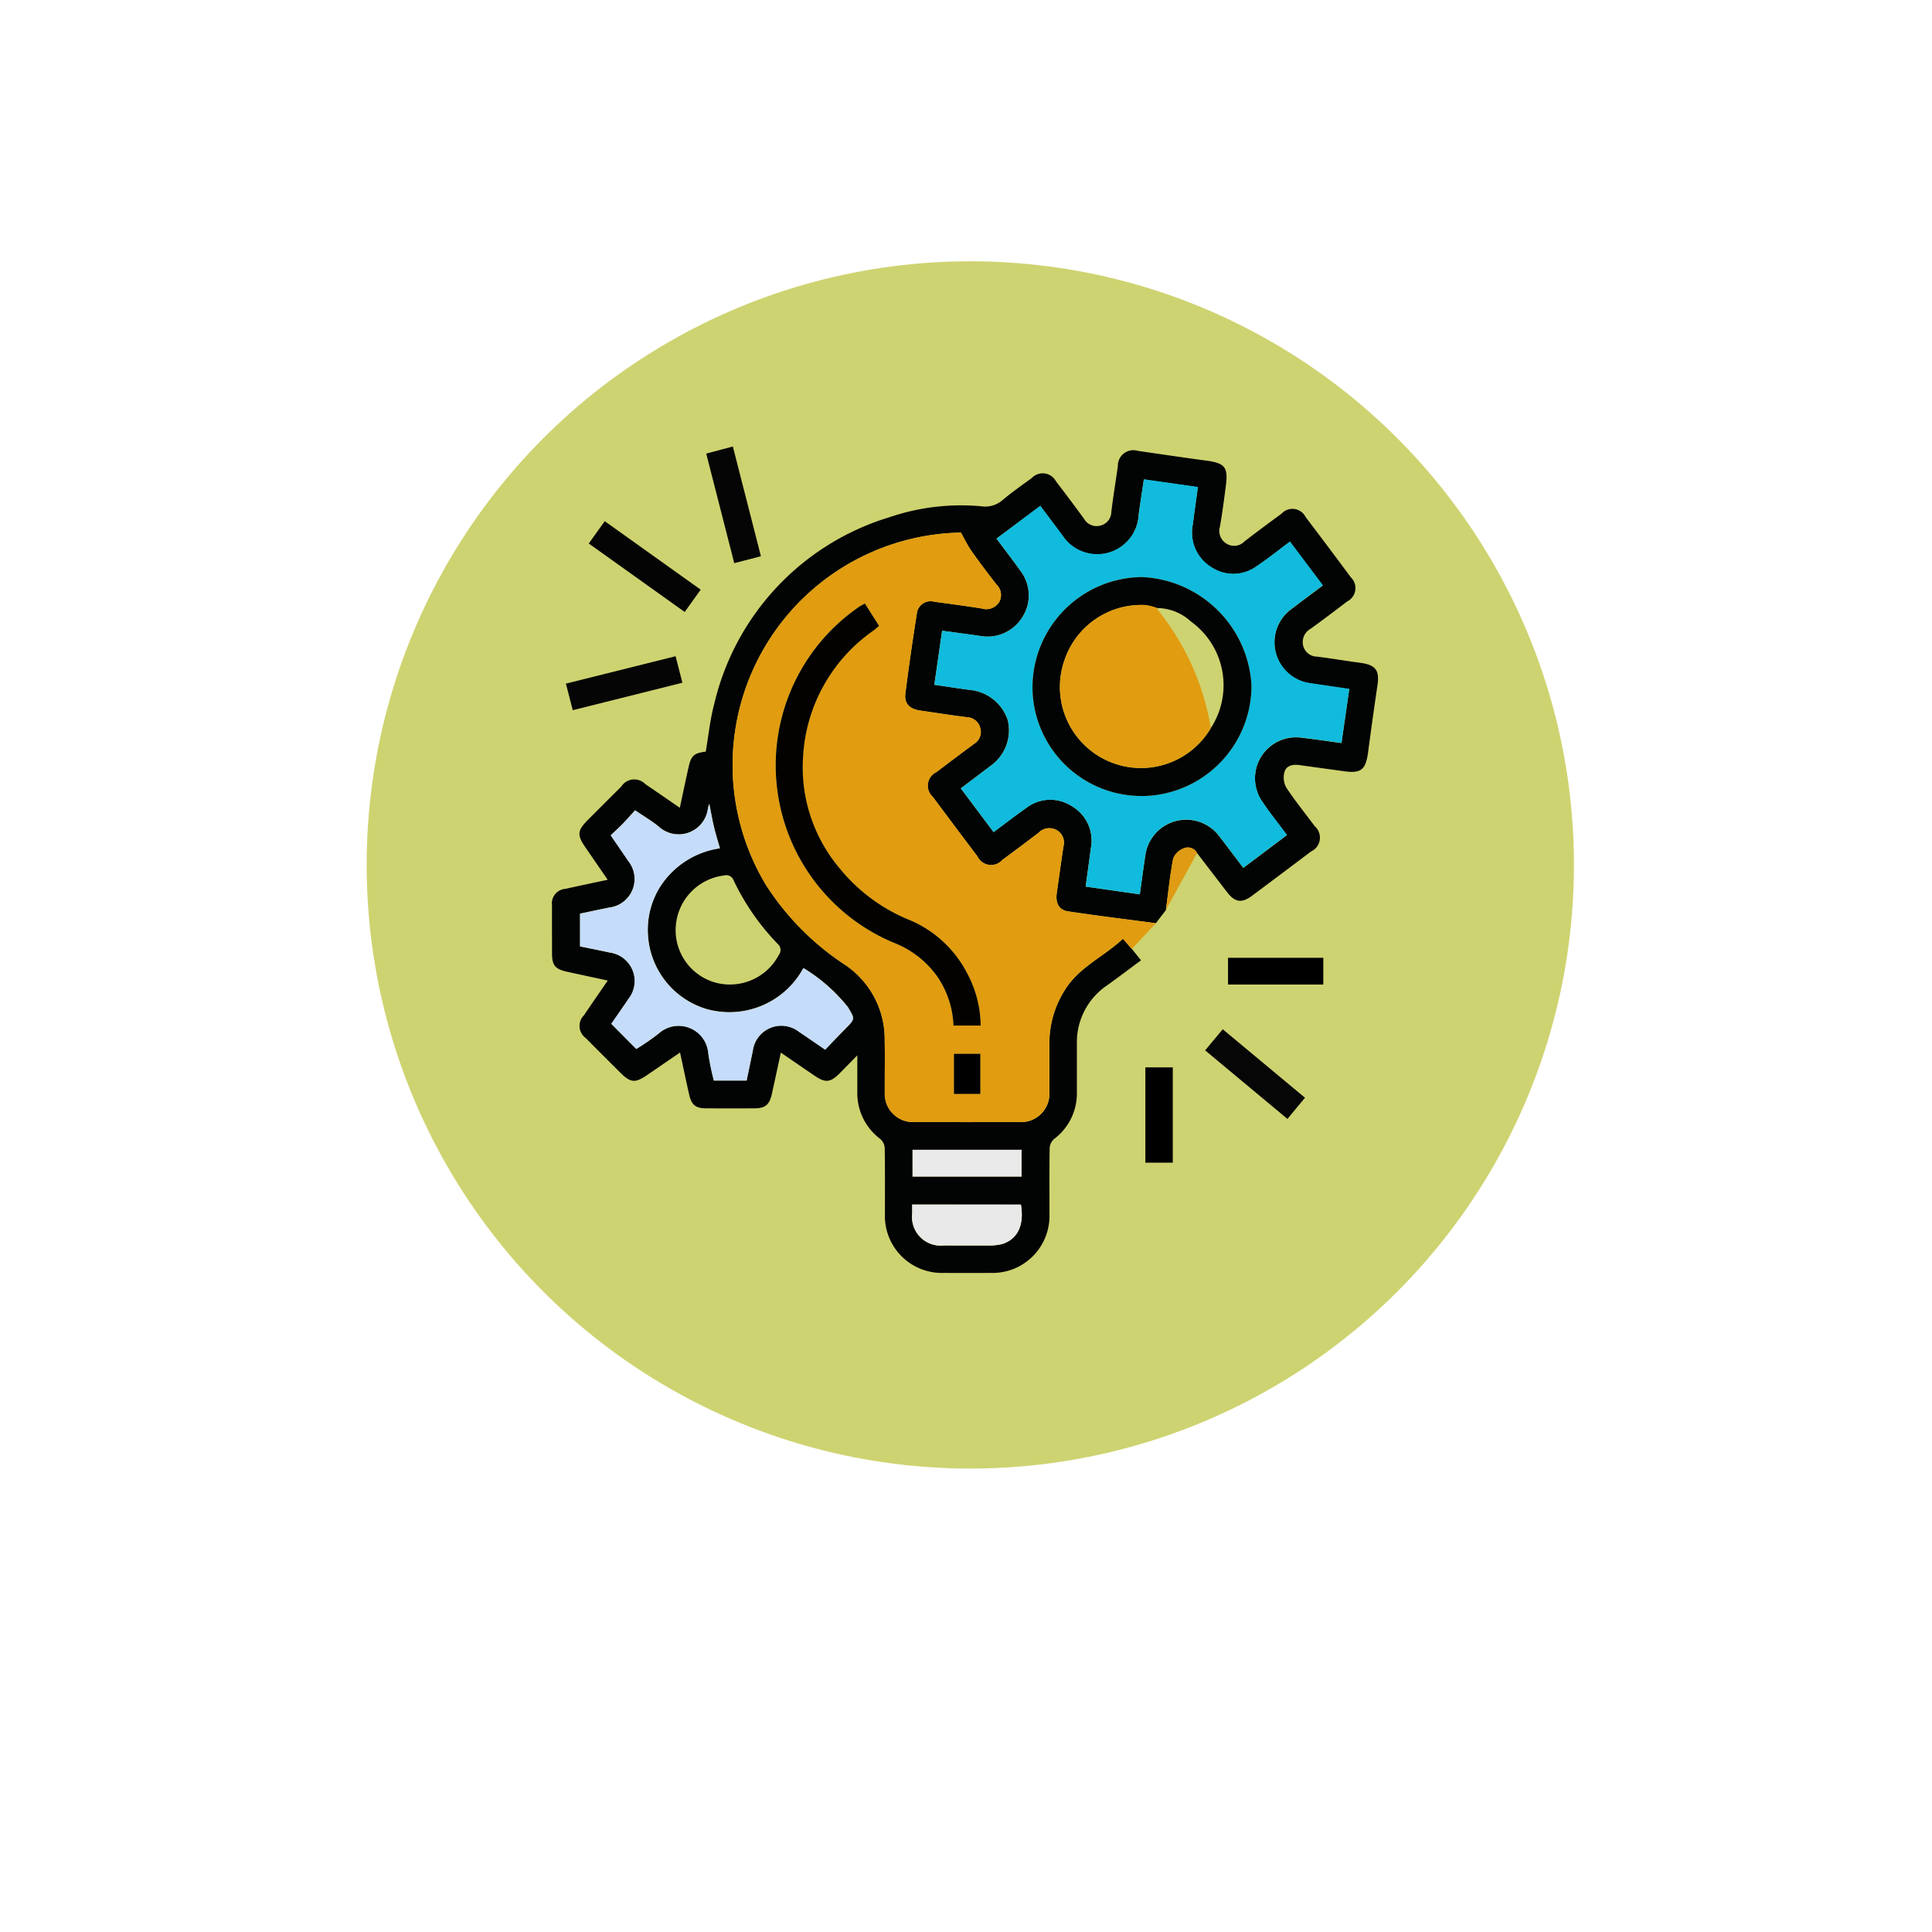 <svg xmlns="http://www.w3.org/2000/svg" xmlns:xlink="http://www.w3.org/1999/xlink" width="108.82" height="108.82" viewBox="0 0 108.82 108.82"><defs><filter id="a" x="0" y="0" width="108.82" height="108.82" filterUnits="userSpaceOnUse"><feOffset dy="6" input="SourceAlpha"/><feGaussianBlur stdDeviation="4.5" result="b"/><feFlood flood-opacity="0.161"/><feComposite operator="in" in2="b"/><feComposite in="SourceGraphic"/></filter><clipPath id="c"><rect width="50" height="50" fill="none"/></clipPath></defs><g transform="translate(-169.68 -898.283)"><g transform="matrix(1, 0, 0, 1, 169.68, 898.28)" filter="url(#a)"><g transform="translate(13.5 7.5)" fill="#fff"><path d="M 40.91 71.82 C 23.866 71.82 10 57.954 10 40.91 C 10 23.866 23.866 10 40.91 10 C 57.954 10 71.82 23.866 71.82 40.91 C 71.82 57.954 57.954 71.82 40.91 71.82 Z" stroke="none"/><path d="M 40.91 20 C 29.38 20 20 29.38 20 40.91 C 20 52.44 29.38 61.82 40.91 61.82 C 52.44 61.82 61.82 52.44 61.82 40.91 C 61.82 29.38 52.44 20 40.91 20 M 40.91 0 C 63.504 0 81.82 18.316 81.82 40.91 C 81.82 63.504 63.504 81.82 40.91 81.82 C 18.316 81.82 0 63.504 0 40.91 C 0 18.316 18.316 0 40.91 0 Z" stroke="none" fill="#fff"/></g></g><circle cx="34" cy="34" r="34" transform="translate(190.333 913)" fill="#ced371"/><g transform="translate(199.333 922)"><g clip-path="url(#c)"><path d="M46.464,39.52l-.569.743c-1.655-.22-3.313-.421-4.963-.671-.5-.076-.7-.48-.618-1.03.125-.875.243-1.751.376-2.625a.8.8,0,0,0-.372-.913.834.834,0,0,0-1.019.135c-.676.519-1.36,1.029-2.045,1.535a.849.849,0,0,1-1.4-.184q-1.265-1.675-2.517-3.359a.846.846,0,0,1,.2-1.4c.7-.535,1.411-1.068,2.123-1.593a.782.782,0,0,0,.348-.879.8.8,0,0,0-.764-.621c-.877-.109-1.75-.247-2.625-.374-.6-.087-.905-.4-.833-.962q.288-2.247.644-4.485a.781.781,0,0,1,.986-.682c.892.121,1.785.237,2.673.382a.864.864,0,0,0,.973-.347.82.82,0,0,0-.155-1.016c-.47-.613-.939-1.226-1.384-1.857-.223-.316-.391-.67-.611-1.056.037,0-.01,0-.057,0q-.145,0-.289.011A13.092,13.092,0,0,0,23.941,38.119a15.171,15.171,0,0,0,4.446,4.486,5.04,5.04,0,0,1,2.236,4.271c.02.965,0,1.931.005,2.9a1.594,1.594,0,0,0,1.7,1.687q2.921.009,5.842,0A1.6,1.6,0,0,0,39.9,49.751c.006-.933,0-1.866,0-2.8a5.574,5.574,0,0,1,.868-2.918c.787-1.288,2.172-1.871,3.277-2.894l.5.573.515.641c-.645.477-1.27.95-1.906,1.407a3.861,3.861,0,0,0-1.706,3.283c0,.917,0,1.835,0,2.752a3.215,3.215,0,0,1-1.289,2.626.737.737,0,0,0-.245.5c-.021,1.239-.008,2.478-.012,3.717a3.209,3.209,0,0,1-3.31,3.322q-1.328.006-2.656,0a3.208,3.208,0,0,1-3.3-3.327c0-1.239.009-2.478-.012-3.717a.739.739,0,0,0-.249-.5A3.218,3.218,0,0,1,29.08,49.79c0-.654,0-1.308,0-2.084-.386.391-.692.707-1,1.018-.516.513-.8.542-1.39.139-.623-.422-1.243-.85-1.917-1.311-.175.806-.337,1.565-.505,2.323-.137.62-.371.813-.992.816q-1.352.006-2.7,0c-.6,0-.834-.188-.969-.783-.173-.763-.332-1.53-.512-2.362L17.24,48.816c-.671.461-.932.439-1.506-.133-.65-.648-1.3-1.293-1.945-1.947a.844.844,0,0,1-.111-1.281c.431-.638.87-1.27,1.346-1.963-.8-.174-1.558-.334-2.313-.5-.656-.148-.824-.36-.827-1.029,0-.9-.005-1.8,0-2.7a.82.82,0,0,1,.764-.936c.767-.173,1.537-.332,2.372-.511l-1.262-1.837c-.472-.689-.447-.94.152-1.54q.939-.939,1.878-1.877a.867.867,0,0,1,1.354-.132c.634.43,1.264.866,1.942,1.331.173-.809.327-1.557.495-2.3.145-.642.315-.785.964-.861.156-.9.244-1.814.479-2.69a14.439,14.439,0,0,1,9.86-10.512,12.535,12.535,0,0,1,5.182-.619,1.478,1.478,0,0,0,1.189-.342c.527-.446,1.1-.842,1.654-1.25a.848.848,0,0,1,1.366.191c.537.7,1.071,1.408,1.59,2.124a.809.809,0,0,0,.919.362.8.8,0,0,0,.606-.774c.106-.861.246-1.718.368-2.577a.872.872,0,0,1,1.126-.855c1.288.188,2.577.377,3.867.551,1.025.139,1.22.364,1.093,1.377-.1.781-.2,1.563-.337,2.338a.835.835,0,0,0,.367.958.81.81,0,0,0,1.015-.123c.686-.532,1.385-1.047,2.085-1.561a.83.83,0,0,1,1.359.188q1.284,1.69,2.548,3.395a.843.843,0,0,1-.208,1.36c-.678.516-1.356,1.032-2.047,1.531a.857.857,0,0,0-.425.983.813.813,0,0,0,.787.594c.8.1,1.59.237,2.387.341.909.118,1.135.415,1,1.308q-.276,1.86-.522,3.724c-.134,1.009-.394,1.217-1.384,1.077-.828-.117-1.657-.226-2.484-.343-.369-.052-.734.023-.842.384a1.179,1.179,0,0,0,.1.881c.494.751,1.065,1.451,1.6,2.174a.858.858,0,0,1-.205,1.428q-1.655,1.25-3.318,2.49c-.594.442-.97.378-1.426-.218l-1.67-2.177a.6.6,0,0,0-.793-.253,1.017,1.017,0,0,0-.559.571c-.18.957-.279,1.929-.408,2.895m-1.471-.883c.112-.793.205-1.509.315-2.223a2.326,2.326,0,0,1,4.178-1.037c.447.58.885,1.166,1.337,1.762l2.459-1.849c-.474-.636-.95-1.223-1.367-1.849a2.31,2.31,0,0,1,2.209-3.633c.731.083,1.459.193,2.229.3l.436-3.042c-.746-.109-1.459-.211-2.171-.318a2.327,2.327,0,0,1-1.047-4.216c.569-.436,1.146-.86,1.731-1.3l-1.855-2.464c-.634.472-1.22.947-1.846,1.363a2.224,2.224,0,0,1-2.585.073,2.284,2.284,0,0,1-1.045-2.372c.094-.7.19-1.393.291-2.136l-3.042-.434c-.1.7-.209,1.346-.293,2a2.339,2.339,0,0,1-4.309,1.134c-.406-.537-.809-1.076-1.233-1.642L36.918,18.6c.473.635.924,1.219,1.351,1.819a2.267,2.267,0,0,1,.093,2.625,2.3,2.3,0,0,1-2.376,1.036c-.7-.1-1.395-.191-2.132-.292l-.437,3.045c.7.1,1.353.206,2,.29a2.494,2.494,0,0,1,2.135,1.7,2.449,2.449,0,0,1-.977,2.584c-.548.417-1.1.831-1.667,1.262l1.847,2.463c.634-.471,1.217-.927,1.823-1.348a2.214,2.214,0,0,1,2.582-.113,2.238,2.238,0,0,1,1.075,2.352c-.094.714-.193,1.427-.295,2.178l3.048.436M22.847,49.124c.119-.574.234-1.122.347-1.67a1.622,1.622,0,0,1,2.613-1.073c.476.32.947.647,1.465,1,.4-.417.775-.814,1.158-1.2.529-.536.521-.527.121-1.195a9.442,9.442,0,0,0-2.505-2.2,4.741,4.741,0,0,1-5.507,2.293,4.638,4.638,0,0,1-3.247-4.129,4.554,4.554,0,0,1,.72-2.8,4.807,4.807,0,0,1,3.331-2.111c-.12-.426-.24-.805-.332-1.191-.1-.4-.166-.815-.265-1.313a1.982,1.982,0,0,0-.077.259,1.662,1.662,0,0,1-2.754,1.04c-.4-.335-.864-.6-1.35-.935-.239.263-.448.507-.672.737s-.459.44-.7.672c.351.513.669.973.982,1.437a1.622,1.622,0,0,1-1.086,2.635c-.545.113-1.09.229-1.623.34v1.851c.583.12,1.134.228,1.683.348a1.619,1.619,0,0,1,1.05,2.6c-.32.478-.651.948-.971,1.414l1.408,1.412a13.9,13.9,0,0,0,1.252-.864,1.678,1.678,0,0,1,2.805,1.128A14.413,14.413,0,0,0,21,49.124Zm-4-8.505a3.063,3.063,0,0,0,2.311,3.007,3.116,3.116,0,0,0,3.5-1.573.454.454,0,0,0-.064-.627,13.454,13.454,0,0,1-2.483-3.58.436.436,0,0,0-.528-.273,3.1,3.1,0,0,0-2.735,3.046M32.171,56.11c0,.192,0,.35,0,.508a1.618,1.618,0,0,0,1.78,1.8c.8,0,1.607.005,2.411,0a3.3,3.3,0,0,0,.811-.064c.921-.246,1.322-1.062,1.123-2.237Zm.021-1.578h6.139V53.027H32.192Z" transform="translate(-10.445 -11.98)" fill="#020303"/><path d="M118.648,75.422l-.5-.573c-1.1,1.023-2.489,1.606-3.277,2.894a5.574,5.574,0,0,0-.868,2.918c-.007.933,0,1.866,0,2.8a1.6,1.6,0,0,1-1.726,1.709q-2.921.007-5.842,0a1.594,1.594,0,0,1-1.7-1.687c-.007-.965.015-1.931-.005-2.9a5.04,5.04,0,0,0-2.236-4.271,15.171,15.171,0,0,1-4.446-4.486,13.092,13.092,0,0,1,10.629-19.844q.145-.009.289-.011c.047,0,.094.008.057,0,.221.386.389.74.611,1.056.445.631.914,1.244,1.384,1.857a.82.82,0,0,1,.155,1.016.864.864,0,0,1-.973.347c-.888-.145-1.781-.261-2.673-.382a.781.781,0,0,0-.986.682q-.356,2.237-.644,4.485c-.072.563.236.876.833.962.875.127,1.748.265,2.625.374a.8.8,0,0,1,.764.621.782.782,0,0,1-.348.879c-.712.525-1.418,1.058-2.123,1.593a.846.846,0,0,0-.2,1.4q1.252,1.684,2.517,3.359a.849.849,0,0,0,1.4.184c.686-.507,1.369-1.016,2.045-1.535a.834.834,0,0,1,1.019-.135.8.8,0,0,1,.372.913c-.133.874-.251,1.75-.376,2.625-.079.55.115.954.618,1.03,1.651.249,3.308.451,4.963.671l-1.355,1.45M103.613,55.963c-.134.078-.246.135-.349.2a10.834,10.834,0,0,0,1.963,18.9,5.427,5.427,0,0,1,2.475,1.924,5.234,5.234,0,0,1,.9,2.746h1.528a6.345,6.345,0,0,0-.777-2.976,6.457,6.457,0,0,0-3.194-2.954,9.853,9.853,0,0,1-3.989-2.946,8.823,8.823,0,0,1-2.042-6.266,9.279,9.279,0,0,1,3.98-7.117c.1-.073.193-.16.3-.252l-.8-1.262m5.018,27.624h1.485V81.328h-1.485Z" transform="translate(-84.554 -45.689)" fill="#e19c10"/><path d="M29.022,47.9l.9-1.257L35.326,50.5l-.9,1.257L29.022,47.9" transform="translate(-25.513 -41.004)" fill="#040404"/><path d="M18.368,111.09l6.179-1.543.383,1.493-6.176,1.547-.386-1.5" transform="translate(-16.147 -96.302)" fill="#050505"/><path d="M86.847,18.057l-1.5.389-1.579-6.171,1.5-.4,1.58,6.178" transform="translate(-73.643 -10.443)" fill="#050505"/><path d="M316.158,284.5l.992-1.188,4.632,3.857-.988,1.193-4.636-3.862" transform="translate(-277.932 -249.056)" fill="#060606"/><rect width="5.368" height="1.506" transform="translate(39.515 30.232)"/><path d="M288.316,301.084h1.545v5.368h-1.545v-5.368" transform="translate(-253.457 -264.681)"/><path d="M297.9,202.133c.129-.966.228-1.938.408-2.895a1.018,1.018,0,0,1,.559-.571.6.6,0,0,1,.793.253l-1.76,3.213" transform="translate(-261.886 -174.593)" fill="#de9b13"/><path d="M201.573,50.529l-3.048-.436c.1-.75.2-1.464.295-2.178a2.238,2.238,0,0,0-1.075-2.352,2.214,2.214,0,0,0-2.582.113c-.606.421-1.188.877-1.823,1.348l-1.847-2.463c.569-.431,1.119-.845,1.667-1.262a2.449,2.449,0,0,0,.977-2.584,2.494,2.494,0,0,0-2.135-1.7c-.652-.085-1.3-.188-2-.29l.437-3.045c.737.1,1.435.194,2.132.292a2.3,2.3,0,0,0,2.376-1.036,2.268,2.268,0,0,0-.093-2.625c-.427-.6-.878-1.184-1.351-1.819l2.465-1.851c.425.565.827,1.1,1.233,1.642a2.339,2.339,0,0,0,4.309-1.134c.085-.651.19-1.3.293-2l3.042.434c-.1.743-.2,1.439-.291,2.136a2.284,2.284,0,0,0,1.045,2.372,2.224,2.224,0,0,0,2.585-.073c.626-.416,1.212-.892,1.846-1.363l1.854,2.464c-.585.438-1.162.863-1.731,1.3a2.327,2.327,0,0,0,1.047,4.216c.712.106,1.425.209,2.171.318L212.932,42c-.771-.1-1.5-.213-2.229-.3a2.31,2.31,0,0,0-2.209,3.633c.417.626.894,1.213,1.368,1.849L207.4,49.032c-.452-.6-.89-1.183-1.337-1.762a2.326,2.326,0,0,0-4.177,1.037c-.11.714-.2,1.43-.315,2.223m.181-5.54a6.223,6.223,0,0,0,6.108-6.233,6.465,6.465,0,0,0-6.179-6.1,6.223,6.223,0,0,0-6.154,6.286,6.141,6.141,0,0,0,6.225,6.044" transform="translate(-167.025 -23.872)" fill="#10bbdd"/><path d="M34.347,193.9H32.5a14.383,14.383,0,0,1-.314-1.516,1.678,1.678,0,0,0-2.805-1.128,13.9,13.9,0,0,1-1.252.864L26.724,190.7c.32-.466.651-.936.971-1.414a1.619,1.619,0,0,0-1.05-2.6c-.549-.12-1.1-.228-1.683-.348V184.5c.533-.112,1.078-.227,1.623-.34a1.622,1.622,0,0,0,1.086-2.635c-.313-.464-.631-.924-.982-1.437.244-.232.48-.445.7-.672s.433-.474.672-.737c.486.333.946.6,1.35.935a1.662,1.662,0,0,0,2.754-1.04,1.982,1.982,0,0,1,.077-.259c.1.5.168.909.265,1.313.092.386.212.766.332,1.191a4.807,4.807,0,0,0-3.331,2.111,4.554,4.554,0,0,0-.72,2.8,4.638,4.638,0,0,0,3.247,4.129,4.74,4.74,0,0,0,5.507-2.293,9.439,9.439,0,0,1,2.505,2.2c.4.668.408.659-.121,1.195-.383.388-.757.785-1.158,1.2-.518-.355-.989-.682-1.465-1a1.622,1.622,0,0,0-2.613,1.073c-.113.548-.228,1.1-.347,1.67" transform="translate(-21.945 -156.752)" fill="#c6dcfb"/><path d="M179.691,364.99h6.125c.2,1.174-.2,1.99-1.123,2.237a3.286,3.286,0,0,1-.811.064c-.8.008-1.607,0-2.411,0a1.618,1.618,0,0,1-1.78-1.8c0-.158,0-.316,0-.508" transform="translate(-157.965 -320.86)" fill="#e9e9e9"/><rect width="6.139" height="1.505" transform="translate(21.747 41.047)" fill="#eaeaea"/><path d="M121.029,84.974l.8,1.262c-.109.092-.2.179-.3.252a9.279,9.279,0,0,0-3.98,7.117,8.823,8.823,0,0,0,2.042,6.266,9.852,9.852,0,0,0,3.989,2.946,6.457,6.457,0,0,1,3.194,2.954,6.345,6.345,0,0,1,.777,2.976H126.02a5.234,5.234,0,0,0-.9-2.746,5.427,5.427,0,0,0-2.475-1.924,10.834,10.834,0,0,1-1.963-18.9c.1-.069.215-.126.349-.2" transform="translate(-101.969 -74.7)" fill="#030200"/><rect width="1.485" height="2.259" transform="translate(24.078 35.639)"/><path d="M241.969,85.005a6.141,6.141,0,0,1-6.225-6.044,6.223,6.223,0,0,1,6.154-6.286,6.465,6.465,0,0,1,6.179,6.1,6.223,6.223,0,0,1-6.108,6.233m.786-10.587a3,3,0,0,0-.63-.167,4.561,4.561,0,0,0-4.575,3.084,4.566,4.566,0,0,0,8.238,3.843,4.424,4.424,0,0,0-1.127-6.008,2.819,2.819,0,0,0-1.906-.752" transform="translate(-207.241 -63.888)" fill="#020303"/><path d="M256.961,92.606a4.566,4.566,0,0,1-8.238-3.843,4.561,4.561,0,0,1,4.575-3.084,3,3,0,0,1,.63.167,1.735,1.735,0,0,0,.121.2,14.333,14.333,0,0,1,2.912,6.556" transform="translate(-218.413 -75.315)" fill="#e19c10"/></g></g></g></svg>